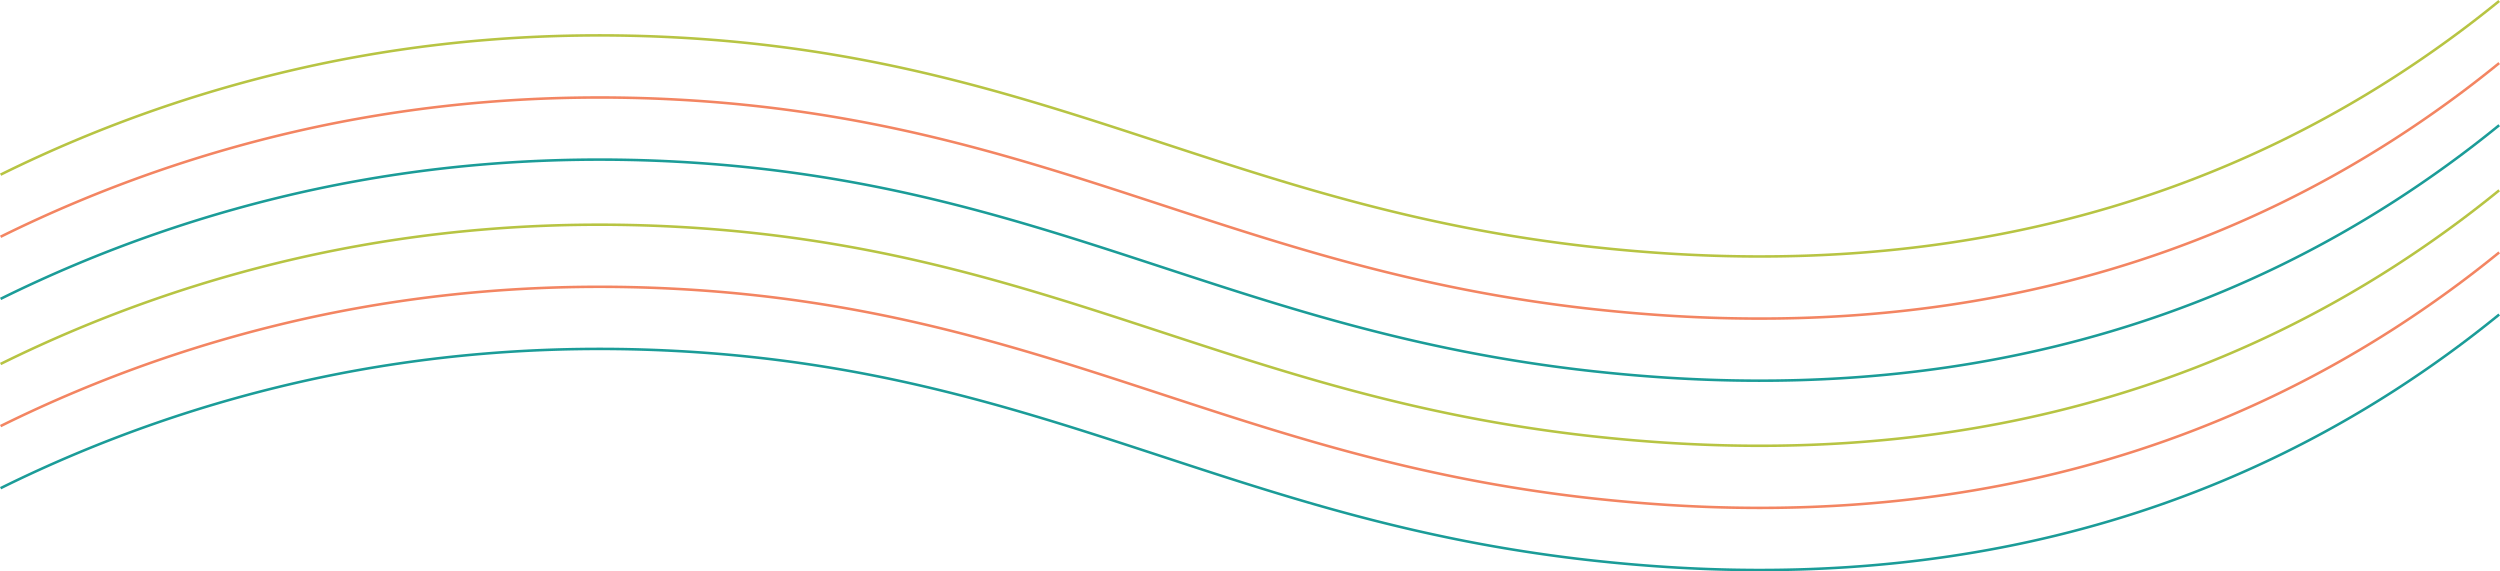 <svg xmlns="http://www.w3.org/2000/svg" width="1943.138" height="443.93" viewBox="0 0 1943.138 443.93"><defs><style>.a,.b,.c{fill:none;stroke-miterlimit:10;stroke-width:2px;}.a{stroke:#1b9c98;}.b{stroke:#f38562;}.c{stroke:#b7c443;}</style></defs><g transform="translate(22.442 -7495.224)"><g transform="translate(-22 7496)"><path class="a" d="M1942.066,85.468a900.865,900.865,0,0,1-81.344,59.034c-236.706,152.283-480.325,147.745-622.6,132.217-282.358-30.886-425.683-147.4-712.129-162.882-105.031-5.67-198.673,3.84-280.239,21.156A1046.888,1046.888,0,0,0,0,220.448" transform="translate(0 11.08)"/><path class="b" d="M1942.066,50.987a900.589,900.589,0,0,1-81.344,59.034c-236.706,152.285-480.325,147.746-622.6,132.218C955.761,211.352,812.436,94.839,525.99,79.357c-105.031-5.67-198.673,3.84-280.239,21.156A1046.826,1046.826,0,0,0,0,185.969" transform="translate(0 -2.714)"/><path class="c" d="M1942.066,16.507a900.588,900.588,0,0,1-81.344,59.034c-236.706,152.285-480.325,147.745-622.6,132.218C955.761,176.872,812.436,60.359,525.99,44.877c-105.031-5.67-198.673,3.84-280.239,21.156A1046.762,1046.762,0,0,0,0,151.489" transform="translate(0 -16.507)"/></g><g transform="translate(-22 7643.145)"><path class="a" d="M1942.066,85.468a900.865,900.865,0,0,1-81.344,59.034c-236.706,152.283-480.325,147.745-622.6,132.217-282.358-30.886-425.683-147.4-712.129-162.882-105.031-5.67-198.673,3.84-280.239,21.156A1046.888,1046.888,0,0,0,0,220.448" transform="translate(0 11.08)"/><path class="b" d="M1942.066,50.987a900.589,900.589,0,0,1-81.344,59.034c-236.706,152.285-480.325,147.746-622.6,132.218C955.761,211.352,812.436,94.839,525.99,79.357c-105.031-5.67-198.673,3.84-280.239,21.156A1046.826,1046.826,0,0,0,0,185.969" transform="translate(0 -2.714)"/><path class="c" d="M1942.066,16.507a900.588,900.588,0,0,1-81.344,59.034c-236.706,152.285-480.325,147.745-622.6,132.218C955.761,176.872,812.436,60.359,525.99,44.877c-105.031-5.67-198.673,3.84-280.239,21.156A1046.762,1046.762,0,0,0,0,151.489" transform="translate(0 -16.507)"/></g></g></svg>